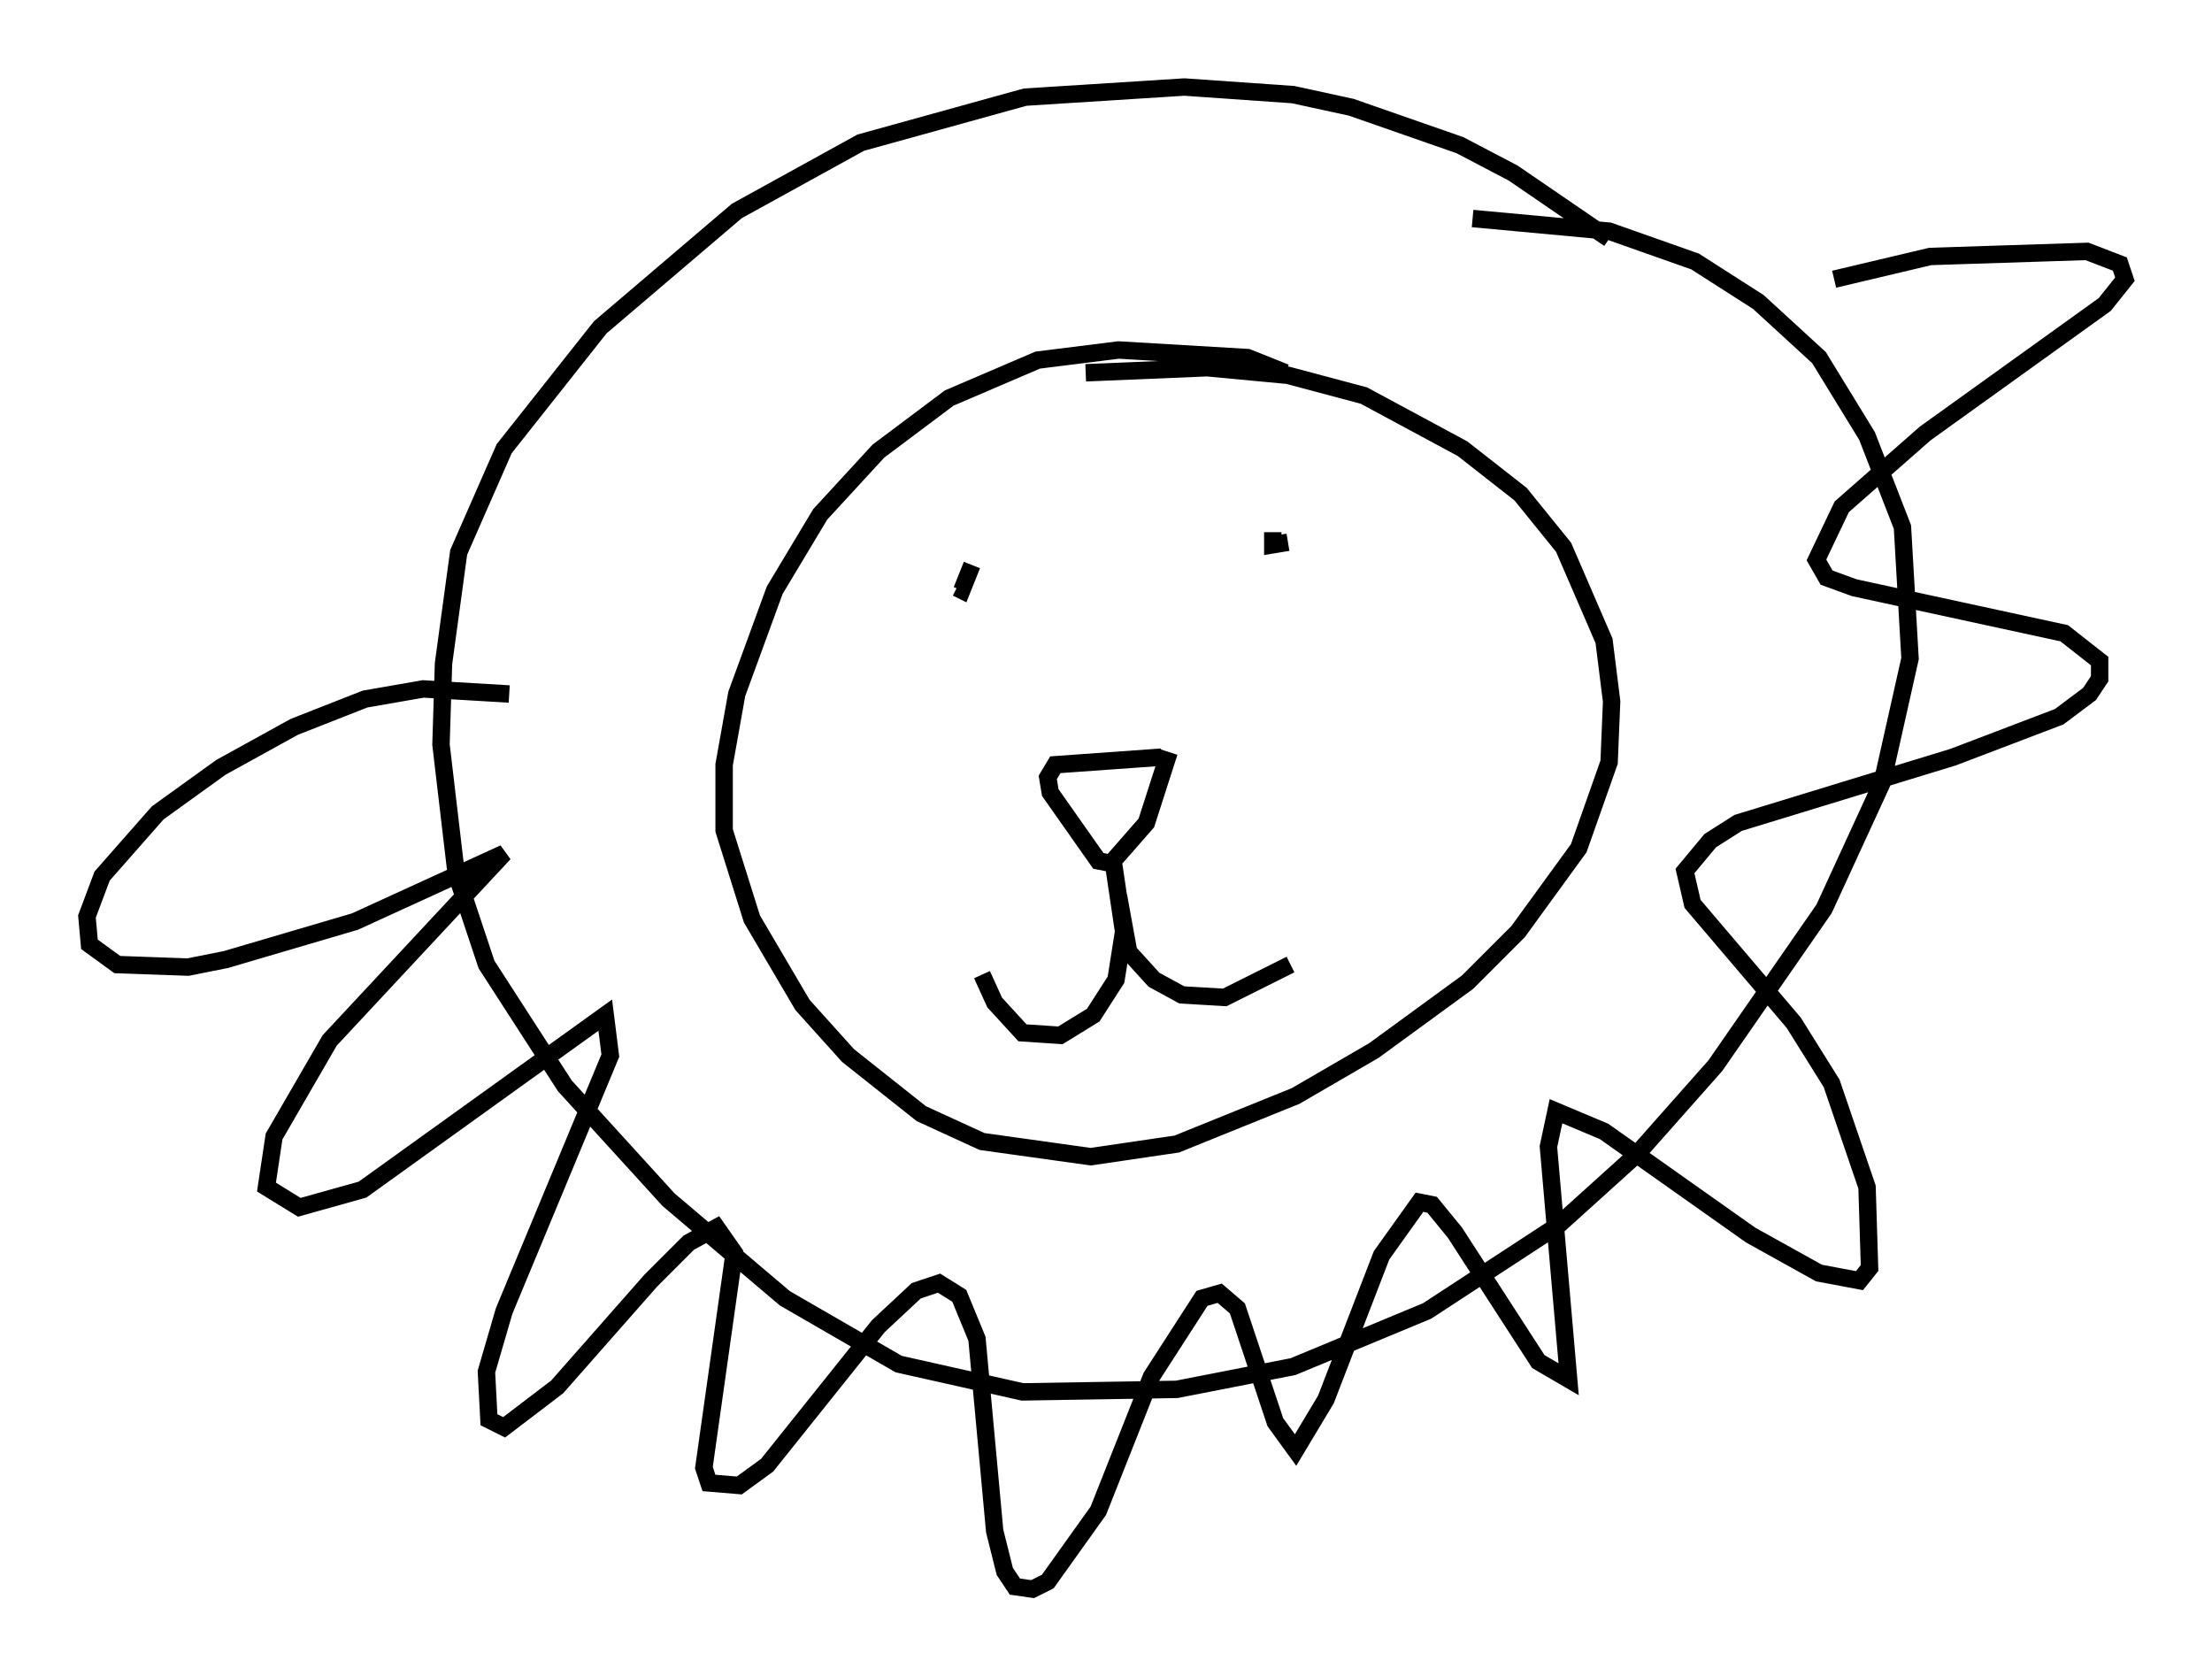 <?xml version="1.0" encoding="utf-8" ?>
<svg baseProfile="full" height="96.279" version="1.1" width="127.072" xmlns="http://www.w3.org/2000/svg" xmlns:ev="http://www.w3.org/2001/xml-events" xmlns:xlink="http://www.w3.org/1999/xlink"><defs /><rect fill="white" height="96.279" width="127.072" x="0" y="0" /><path d="M94.475, 15.749 m-2.034, -2.034 l-5.52, -3.777 -3.05, -1.598 l-6.246, -2.179 -3.341, -0.726 l-6.246, -0.436 -9.151, 0.581 l-9.441, 2.615 -7.117, 3.922 l-7.844, 6.682 -5.52, 6.972 l-2.615, 5.955 -0.872, 6.391 l-0.145, 4.648 0.872, 7.408 l1.743, 5.229 4.503, 6.972 l5.955, 6.536 6.682, 5.665 l6.536, 3.777 7.117, 1.598 l8.86, -0.145 6.682, -1.307 l7.698, -3.196 7.553, -4.939 l4.503, -4.067 4.503, -5.084 l6.246, -9.006 3.341, -7.263 l1.598, -7.117 -0.436, -7.553 l-2.034, -5.229 -2.76, -4.503 l-3.486, -3.196 -3.631, -2.324 l-4.939, -1.743 -7.844, -0.726 m-10.749, 8.86 l-2.179, -0.872 -7.408, -0.436 l-4.648, 0.581 -5.084, 2.179 l-4.067, 3.05 -3.341, 3.631 l-2.615, 4.358 -2.179, 5.955 l-0.726, 4.067 0.0, 3.777 l1.598, 5.084 2.905, 4.939 l2.615, 2.905 4.212, 3.341 l3.486, 1.598 6.246, 0.872 l4.939, -0.726 6.827, -2.76 l4.503, -2.615 5.374, -3.922 l2.905, -2.905 3.486, -4.793 l1.743, -4.939 0.145, -3.486 l-0.436, -3.486 -2.324, -5.374 l-2.469, -3.05 -3.341, -2.615 l-5.665, -3.05 -4.358, -1.162 l-4.648, -0.436 -6.972, 0.291 m4.358, 22.078 l-6.101, 0.436 -0.436, 0.726 l0.145, 0.872 2.76, 3.922 l0.726, 0.145 2.034, -2.324 l1.307, -4.067 m-3.196, 6.391 l0.581, 3.922 -0.436, 2.76 l-1.307, 2.034 -1.888, 1.162 l-2.179, -0.145 -1.598, -1.743 l-0.726, -1.598 m7.844, -4.503 l0.581, 3.196 1.453, 1.598 l1.598, 0.872 2.469, 0.145 l3.777, -1.888 m-22.078, -21.061 l0.0, 0.0 m24.257, -5.229 l0.0, 0.0 m-24.257, 5.084 l0.0, 0.0 m3.777, -1.743 l-0.581, 1.453 -0.291, -0.145 m18.156, -3.196 l0.0, 0.726 0.872, -0.145 m-44.737, 8.715 l-4.939, -0.291 -3.341, 0.581 l-4.067, 1.598 -4.212, 2.324 l-3.631, 2.615 -3.196, 3.631 l-0.872, 2.324 0.145, 1.598 l1.598, 1.162 4.067, 0.145 l2.179, -0.436 7.408, -2.179 l8.57, -3.922 -10.022, 10.749 l-3.196, 5.52 -0.436, 2.905 l1.888, 1.162 3.631, -1.017 l13.944, -10.022 0.291, 2.324 l-6.101, 14.67 -1.017, 3.486 l0.145, 2.76 0.872, 0.436 l3.05, -2.324 5.374, -6.101 l2.179, -2.179 1.598, -0.872 l1.017, 1.453 -1.743, 12.346 l0.291, 0.872 1.743, 0.145 l1.598, -1.162 6.391, -7.989 l2.179, -2.034 1.307, -0.436 l1.162, 0.726 1.017, 2.469 l1.017, 11.039 0.581, 2.324 l0.581, 0.872 1.017, 0.145 l0.872, -0.436 2.905, -4.067 l3.05, -7.698 2.905, -4.503 l1.017, -0.291 1.017, 0.872 l2.179, 6.536 1.162, 1.598 l1.743, -2.905 3.196, -8.279 l2.179, -3.05 0.726, 0.145 l1.307, 1.598 4.793, 7.408 l1.743, 1.017 -1.162, -13.363 l0.436, -2.034 2.76, 1.162 l8.425, 5.955 3.922, 2.179 l2.324, 0.436 0.581, -0.726 l-0.145, -4.648 -2.034, -5.955 l-2.179, -3.486 -5.81, -6.827 l-0.436, -1.888 1.453, -1.743 l1.598, -1.017 12.346, -3.777 l6.101, -2.324 1.743, -1.307 l0.581, -0.872 0.0, -1.017 l-2.034, -1.598 -12.056, -2.615 l-1.598, -0.581 -0.581, -1.017 l1.453, -3.05 4.793, -4.212 l10.313, -7.408 1.162, -1.453 l-0.291, -0.872 -1.888, -0.726 l-9.006, 0.291 -5.52, 1.307 " fill="none" stroke="black" stroke-width="1" /></svg>